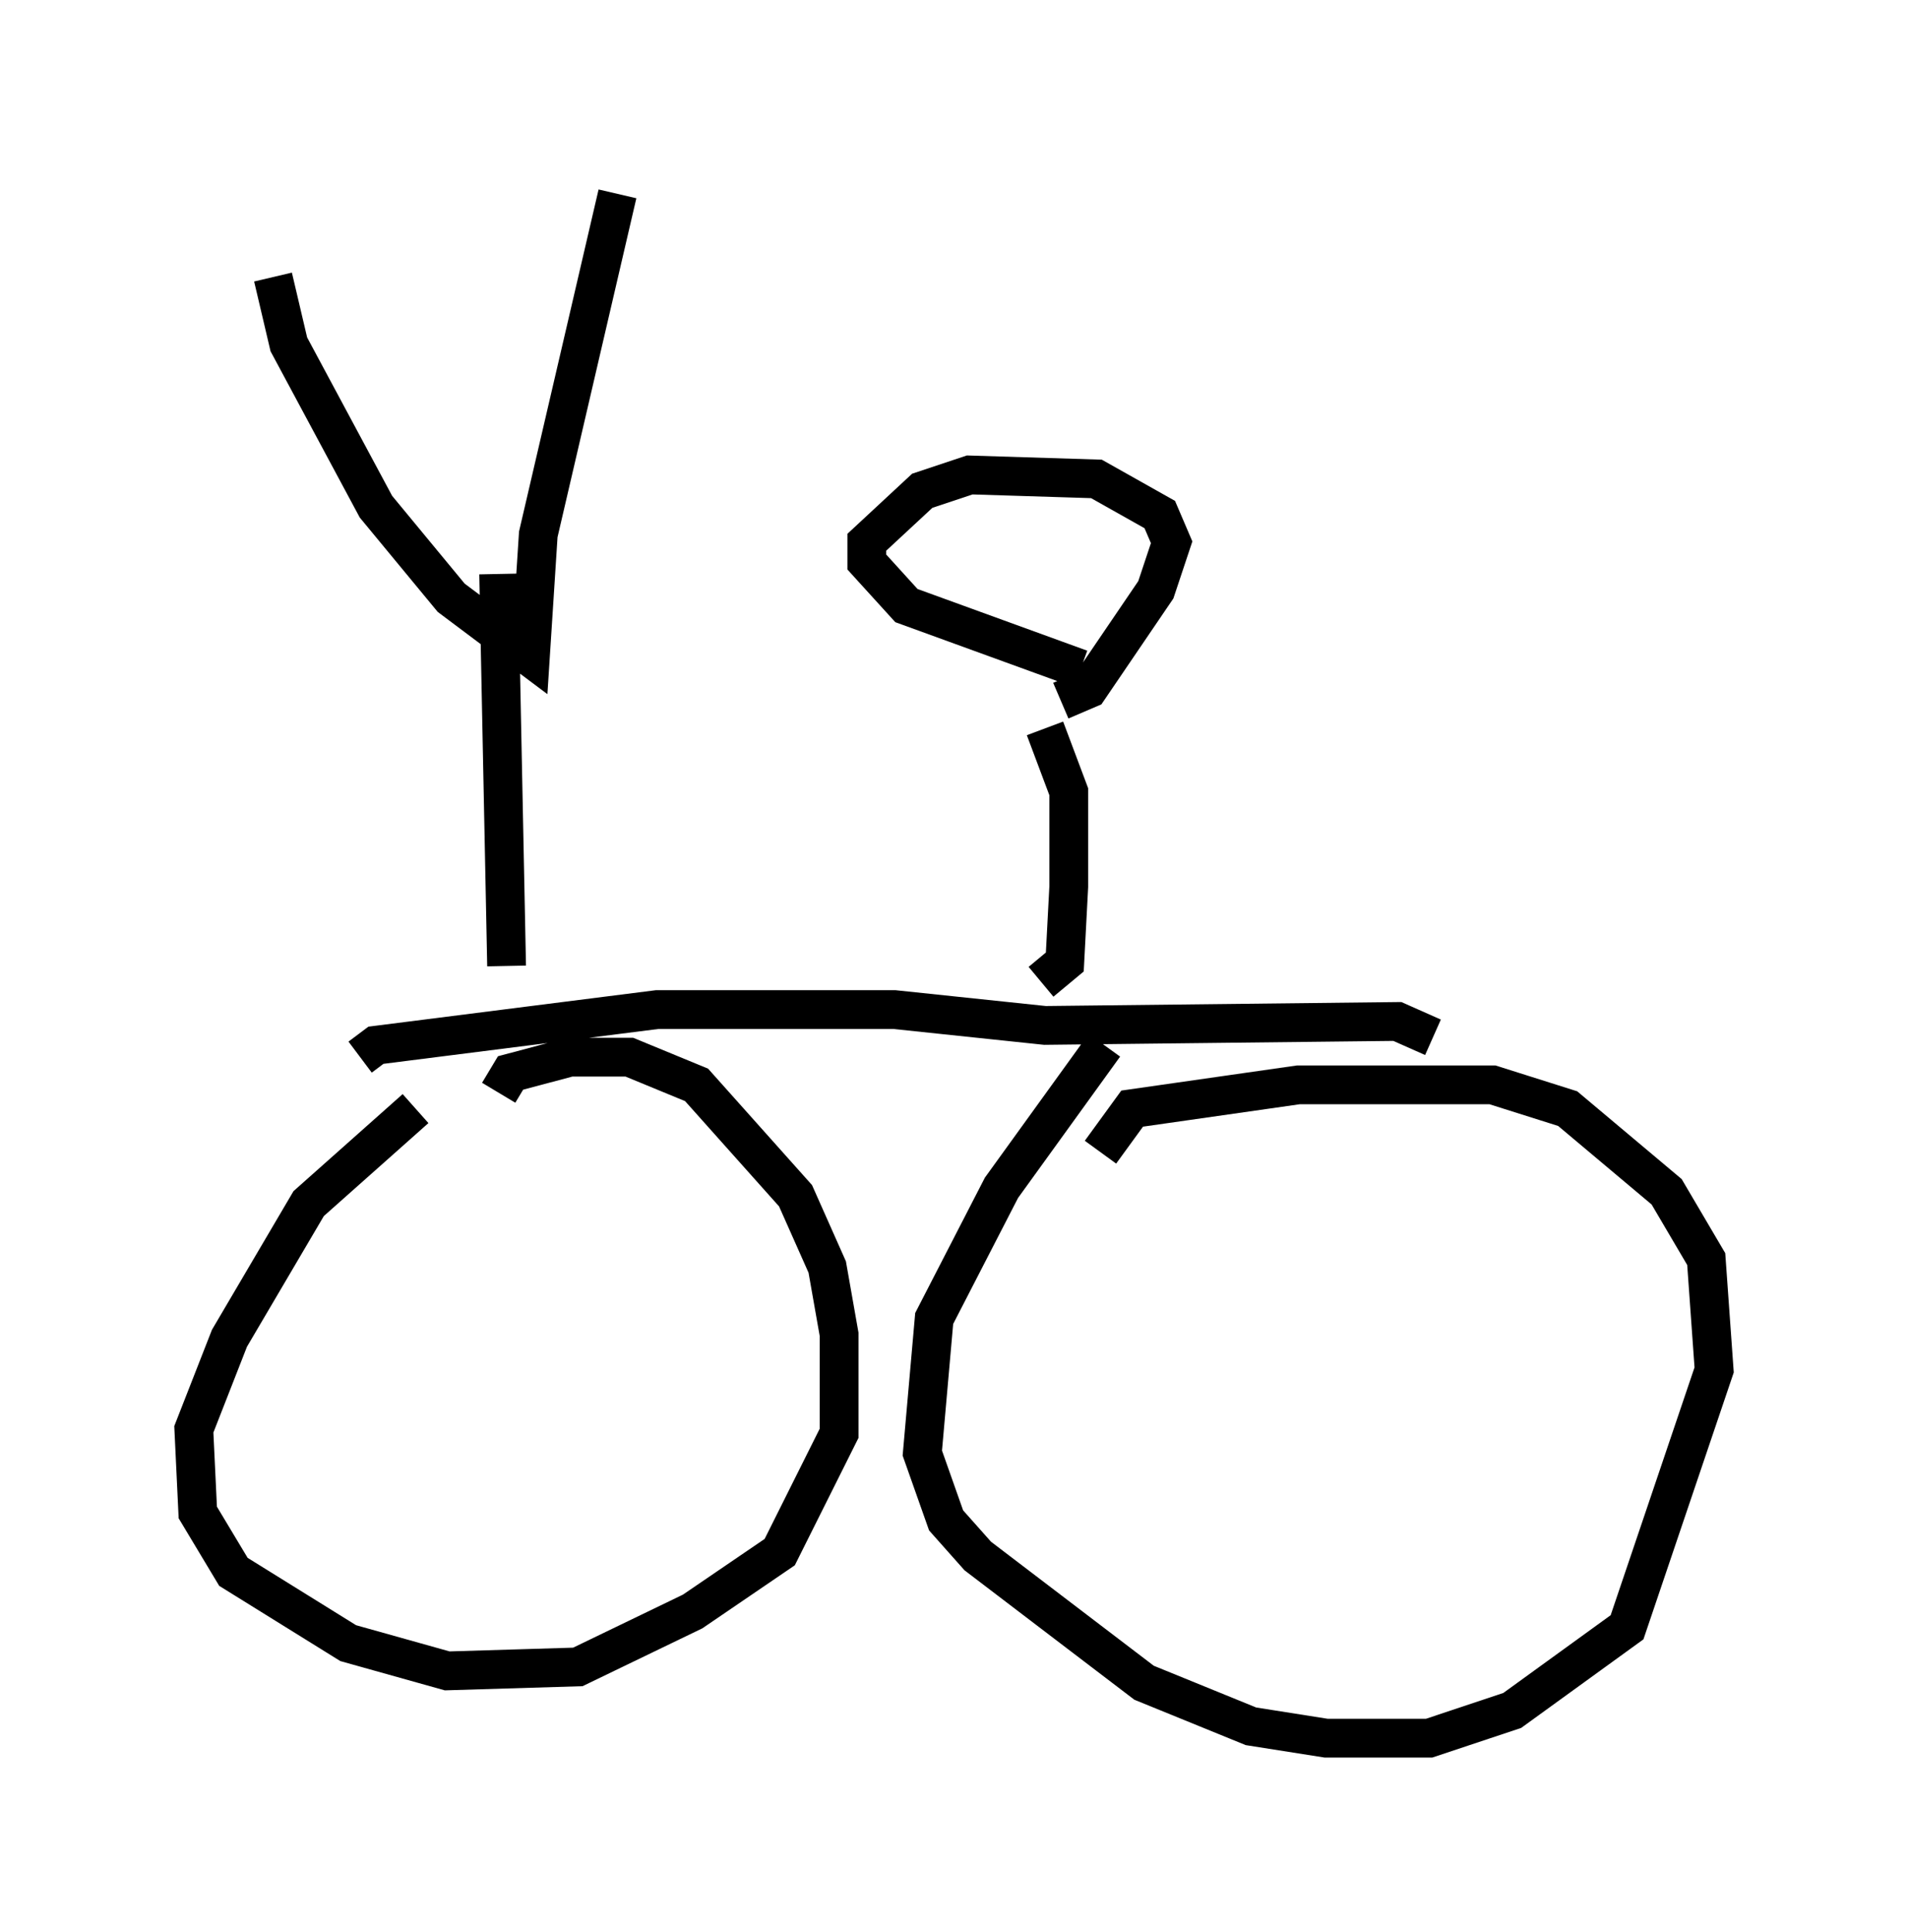 <?xml version="1.0" encoding="utf-8" ?>
<svg baseProfile="full" height="49.813" version="1.1" width="49.2" xmlns="http://www.w3.org/2000/svg" xmlns:ev="http://www.w3.org/2001/xml-events" xmlns:xlink="http://www.w3.org/1999/xlink"><defs /><rect fill="white" height="49.813" width="49.2" x="0" y="0" /><path d="M28.377, 31.134 m0.0, -1.429 l0.817, -1.123 4.288, -0.613 l5.002, 0.0 1.94, 0.613 l2.552, 2.144 1.021, 1.735 l0.204, 2.858 -2.246, 6.635 l-2.96, 2.144 -2.144, 0.715 l-2.654, 0.0 -1.94, -0.306 l-2.756, -1.123 -4.288, -3.267 l-0.817, -0.919 -0.613, -1.735 l0.306, -3.471 1.735, -3.369 l2.654, -3.675 m-15.619, 1.225 l0.306, -0.51 1.531, -0.408 l1.531, 0.0 1.735, 0.715 l2.552, 2.858 0.817, 1.838 l0.306, 1.735 0.0, 2.552 l-1.531, 3.063 -2.246, 1.531 l-2.96, 1.429 -3.369, 0.102 l-2.552, -0.715 -2.96, -1.838 l-0.919, -1.531 -0.102, -2.144 l0.919, -2.348 2.042, -3.471 l2.756, -2.45 m26.236, -1.838 l-0.919, -0.408 -9.086, 0.102 l-3.879, -0.408 -6.125, 0.0 l-7.248, 0.919 -0.408, 0.306 m-2.246, -20.111 l0.408, 1.735 2.246, 4.185 l1.94, 2.348 2.042, 1.531 l0.204, -3.165 2.042, -8.779 m-3.063, 9.8 l0.204, 10.106 m13.781, 0.408 l0.613, -0.51 0.102, -1.94 l0.0, -2.45 -0.613, -1.633 m0.408, -0.715 l0.715, -0.306 1.735, -2.552 l0.408, -1.225 -0.306, -0.715 l-1.633, -0.919 -3.267, -0.102 l-1.225, 0.408 -1.429, 1.327 l0.0, 0.51 1.021, 1.123 l4.492, 1.633 " fill="none" stroke="black" stroke-width="1" /></svg>